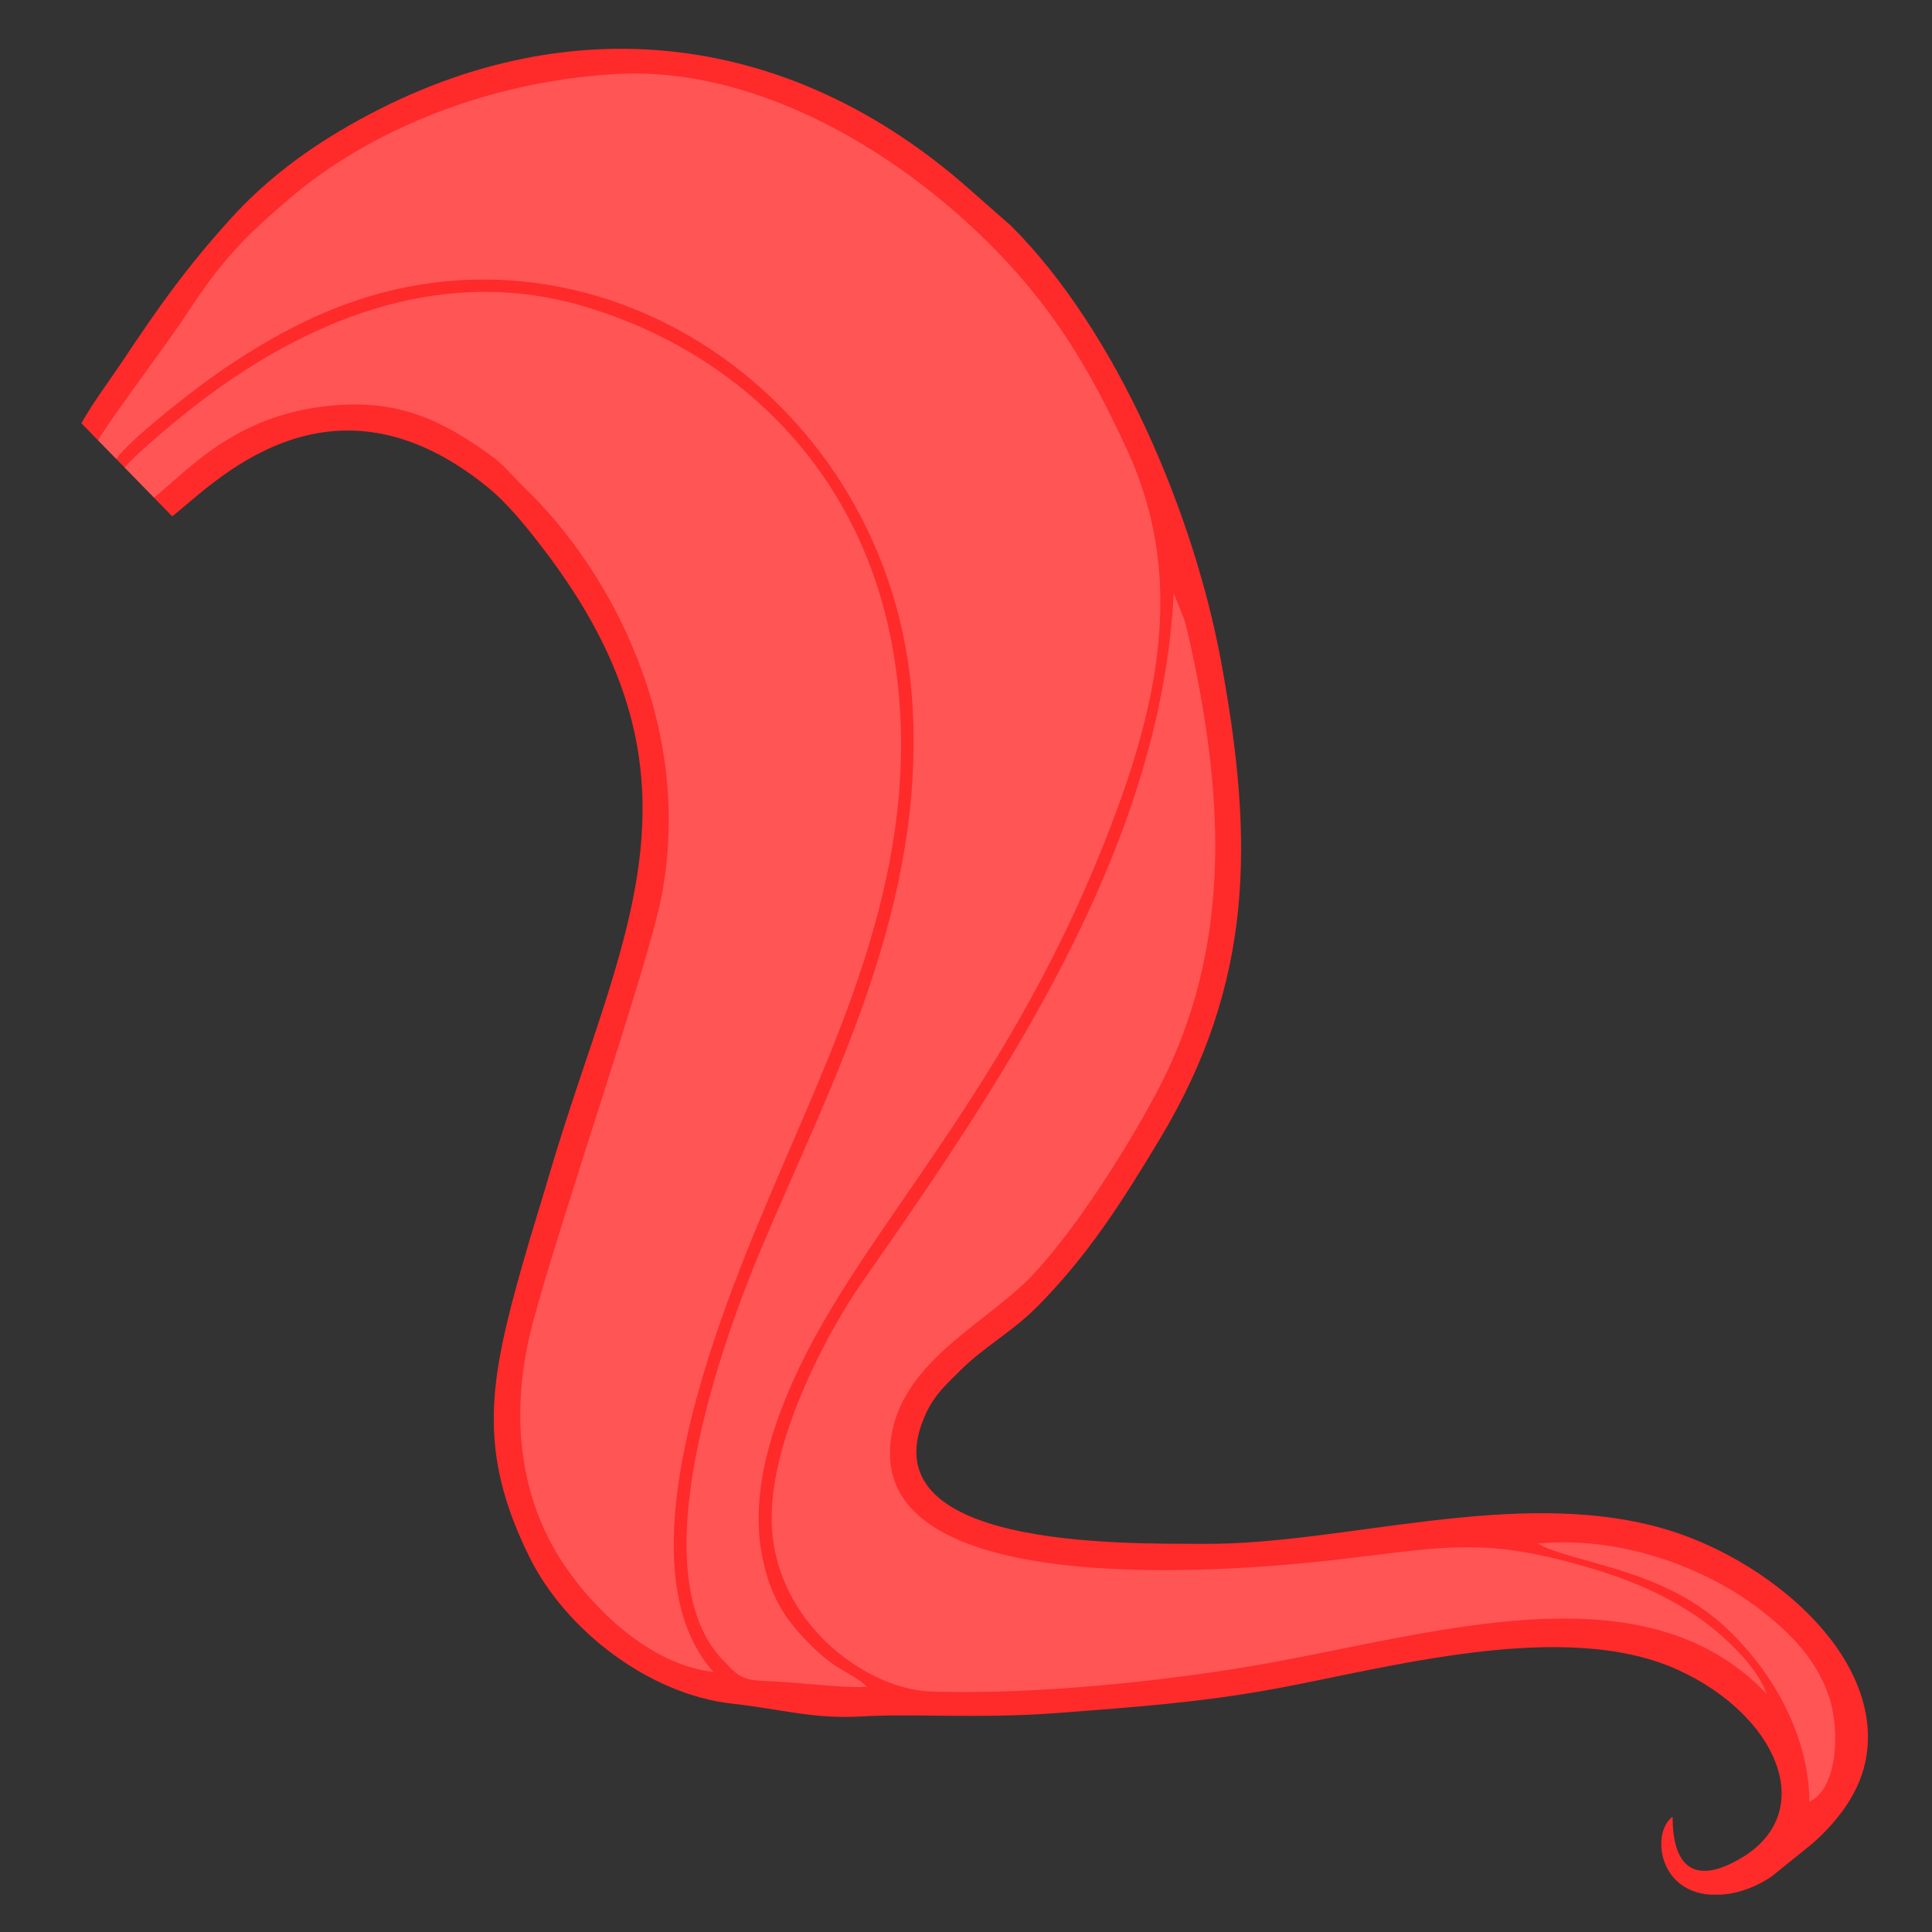 <svg xmlns="http://www.w3.org/2000/svg" viewBox="0 0 725.669 725.669">
    <rect x="0" y="0" width="725.669" height="725.669" fill="#333333" stroke="none"/>
    <path fill="#ff2a2a" fill-rule="evenodd" d="M30.565 158.97l34.115 34.961c14.458-11.019 58.368-59.434 118.13-11.235 7.815 6.303 14.888 15.151 20.919 23.001 67.36 87.681 28.873 146.166 2.647 235.31-3.627 12.331-6.563 21.41-10.096 33.823-12.547 44.084-17.126 70.079 2.534 109.93 13.521 27.408 44.84 51.757 76.561 55.195 17.805 1.93 30.013 5.841 48.466 4.735 19.028-1.142 44.384.95 73.52-1.286 29.49-2.263 53.428-3.978 80.543-8.916 42.718-7.78 109.055-26.7 151.951-7.448 39.222 17.603 55.062 56.98 19.516 73.281-14.108 6.47-21.143-.505-21.143-17.972-7.932 5.813-5.566 27.79 13.971 29.282h4.391c7.448-.533 13.826-3.468 18.79-6.765l15.291-12.362c9.192-8.088 18.383-19.35 20.433-33.323 5.623-38.341-37.993-74.183-76.783-85.169-55.121-15.61-119.39 6.133-171.745 5.864-30.278-.156-128.764 2.086-104.617-49.323 3.154-6.716 7.413-10.485 12.285-15.368 9.56-9.585 19.578-14.59 29.303-24.375 18.915-19.03 31.735-39.146 46.05-62.935 35.414-58.856 35.498-111.885 23.045-179.434-10.007-54.274-38.476-123.213-78.815-163.557l-14.712-12.94C295.162 9.42 208.055 1.11 127.167 49.453c-14.998 8.963-28.779 19.709-40.473 32.626-16.716 18.465-26.834 32.79-40.755 53.688-4.51 6.769-10.986 15.382-15.374 23.204z"/>
    <path fill="#fff" fill-opacity=".2" fill-rule="evenodd" d="M663.572 636.262c-3.879-10.95-17.261-23.141-26.594-29.352-11.523-7.67-23.735-13.194-39.119-17.785-40.908-12.208-54.993-7.966-96.617-3.219-46.18 5.266-179.354 14.782-166.032-48.603 5.759-27.399 36.821-41.273 53.198-58.971 15.014-16.225 32.636-43.152 45.42-66.852 28.431-52.712 26.399-108.36 13.88-166.75a277.688 277.688 0 0 0-2.812-11.824l-4.069-10.15c-4.643 96.546-65.616 185.15-116.5 258.108-13.49 19.342-34.464 58.587-34.493 89.233-.035 38.48 34.928 64.482 60.177 65.269 35.916 1.12 80.16-3.148 115.213-8.773 68.704-11.027 150.825-40.454 198.348 9.669z"/>
    <path fill="#fff" fill-opacity=".2" fill-rule="evenodd" d="M36.868 165.43l6.793 6.961c5.016-7.053 25.552-23.22 34.943-29.98 11.914-8.576 25.594-17.131 41.062-24.024C222.269 72.67 334.88 149.664 342.625 263.034c5.339 78.156-31.073 144.961-56.562 205.593-14.382 34.21-46.107 120.864-14.98 154.477 8.388 9.057 8.37 7.728 23.715 8.71 10.176.65 20.892 2.106 31.015 1.826-6.97-6.474-11.426-5.066-24.006-18.513-6.985-7.467-11.839-14.986-14.837-27.413-5.784-23.974 1.902-48.662 10.664-68.453 25.967-58.65 82.408-108.825 121.38-213.713 16.899-45.48 25.35-90.61 4.603-135.974-9.495-20.76-18.759-37.686-30.8-53.752-33.173-44.267-98.069-91.655-161.473-88.01-49.81 2.864-93.633 22.177-121.92 46.202-17.196 14.605-26.025 23.484-39.19 43.75-6.736 10.371-29.288 40.185-33.366 47.666z"/>
    <path fill="#fff" fill-opacity=".2" fill-rule="evenodd" d="M46.8 175.608l11.025 11.298c12.658-9.984 30.038-30.983 66.21-34.52 25.317-2.476 41.462 5.21 59.547 18.137 6.634 4.742 7.95 7.445 13.391 12.662 31.954 30.634 63.881 89.087 51.462 153.629-4.98 25.885-37.83 120.737-48.275 159.832-8.247 30.87-6.014 61.297 8.656 86.267 9.758 16.61 32.72 42.168 59.16 45.078-37.816-42.318 5.992-143.243 24.62-186.945 24.576-57.654 55.598-121.588 42.919-196.287-11.301-66.58-57.027-112.077-116.002-129.646-52.051-15.506-100.788 3.859-140.318 32.78-9.625 7.041-26.7 21.142-32.395 27.715zM577.558 579.738c12.724 7.364 45.45 8.981 69.276 30.334 17.684 15.85 32.627 40.631 32.776 66.657 10.98-5.134 11.502-27.641 7.206-39.978-5.02-14.419-15.386-23.96-24.249-31.052-19.645-15.721-52.018-29-85.008-25.961z"/>
</svg>
